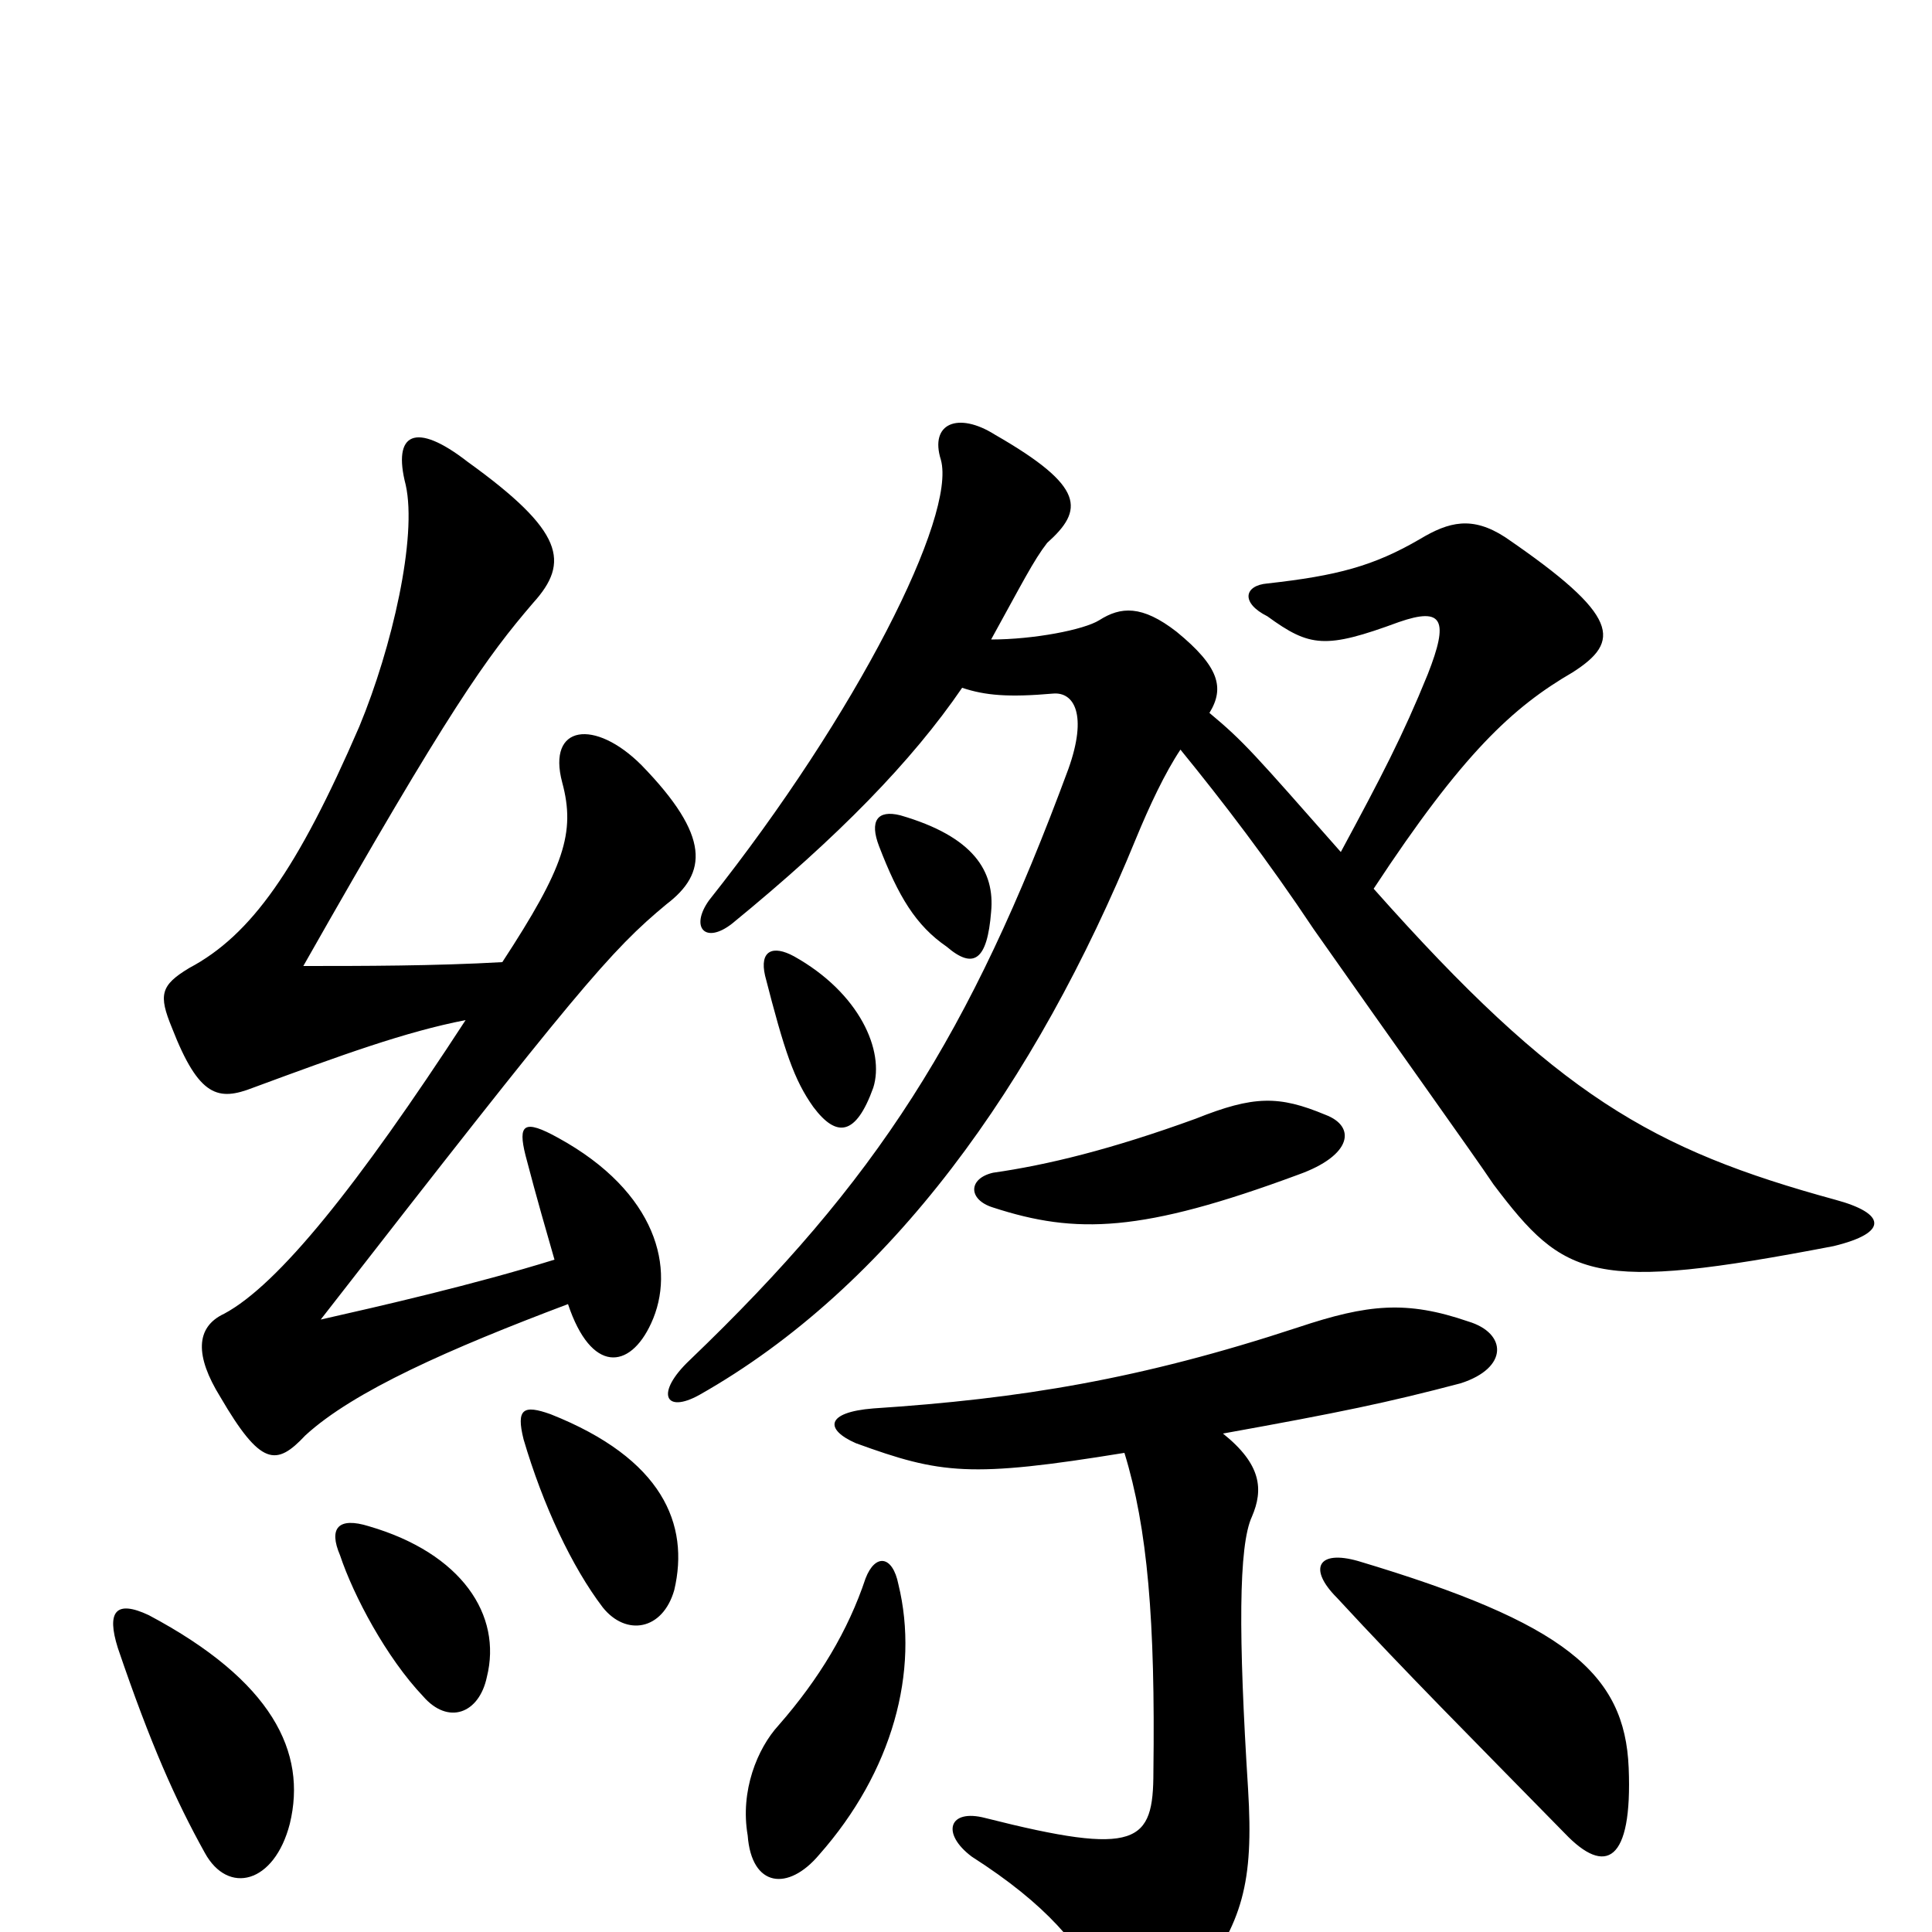 <svg xmlns="http://www.w3.org/2000/svg" viewBox="0 -1000 1000 1000">
	<path fill="#000000" d="M465 -180C462 -195 453 -196 448 -183C439 -156 424 -131 403 -107C392 -95 383 -73 387 -50C389 -23 408 -21 424 -40C462 -83 476 -135 465 -180ZM843 -85C841 -134 810 -160 703 -192C682 -198 677 -188 692 -173C728 -134 762 -100 810 -51C831 -29 845 -36 843 -85ZM686 -423C662 -433 649 -433 619 -421C575 -405 542 -397 514 -393C501 -390 501 -379 514 -375C557 -361 591 -362 672 -392C700 -402 702 -417 686 -423ZM513 -528C515 -549 504 -567 466 -578C454 -581 450 -575 455 -562C465 -536 474 -521 490 -510C504 -498 511 -503 513 -528ZM452 -437C458 -456 445 -486 411 -505C400 -511 393 -508 396 -495C406 -456 411 -441 421 -427C433 -411 443 -412 452 -437ZM582 -248C594 -209 598 -161 597 -83C597 -46 589 -39 510 -59C491 -64 487 -51 503 -39C542 -14 559 7 572 32C582 51 600 52 619 27C643 -5 649 -25 646 -74C641 -153 641 -200 648 -215C654 -229 653 -242 633 -258C694 -269 718 -274 756 -284C781 -292 780 -310 760 -316C728 -327 708 -325 672 -313C590 -286 528 -276 452 -271C427 -269 427 -260 443 -253C487 -237 502 -235 582 -248ZM498 -644C510 -640 522 -639 545 -641C556 -642 563 -630 553 -602C502 -464 454 -389 357 -296C339 -279 344 -268 362 -278C461 -334 536 -439 588 -566C595 -583 603 -600 611 -612C633 -585 656 -555 680 -519C720 -462 763 -402 773 -387C810 -338 824 -331 949 -355C978 -362 976 -372 950 -379C855 -405 806 -433 711 -540C757 -610 783 -634 814 -652C839 -668 839 -681 779 -722C762 -733 750 -730 735 -721C711 -707 692 -702 656 -698C644 -697 642 -688 656 -681C678 -665 686 -664 724 -678C747 -686 750 -679 739 -651C726 -619 715 -598 694 -559C649 -610 644 -616 626 -631C634 -644 631 -655 609 -673C591 -687 580 -686 569 -679C561 -674 535 -669 513 -669C529 -698 535 -710 542 -719C561 -736 562 -748 515 -775C496 -787 481 -781 487 -762C495 -733 444 -631 367 -534C357 -520 365 -511 379 -522C434 -567 472 -606 498 -644ZM150 -56C159 -93 141 -130 77 -164C60 -172 55 -166 61 -147C78 -97 91 -68 106 -41C118 -19 142 -25 150 -56ZM252 -132C260 -164 239 -196 191 -210C175 -215 170 -209 176 -195C183 -174 200 -142 219 -122C232 -107 248 -113 252 -132ZM349 -177C357 -211 343 -245 285 -268C271 -273 267 -271 271 -255C281 -221 296 -189 312 -168C324 -153 343 -156 349 -177ZM287 -348C245 -335 197 -324 166 -317C299 -488 316 -508 345 -532C366 -548 368 -567 332 -604C308 -628 283 -625 291 -595C298 -569 292 -551 260 -502C225 -500 187 -500 157 -500C233 -634 252 -660 276 -688C295 -709 292 -725 242 -761C215 -782 203 -776 210 -749C216 -722 203 -665 186 -624C154 -550 130 -516 98 -499C83 -490 82 -485 89 -468C103 -432 113 -430 131 -437C177 -454 210 -466 241 -472C185 -386 144 -335 116 -320C101 -313 101 -298 114 -277C135 -241 143 -241 158 -257C183 -280 233 -302 294 -325C306 -289 326 -291 337 -315C350 -343 340 -383 289 -411C271 -421 268 -418 272 -402C278 -379 283 -362 287 -348Z"/>
</svg>